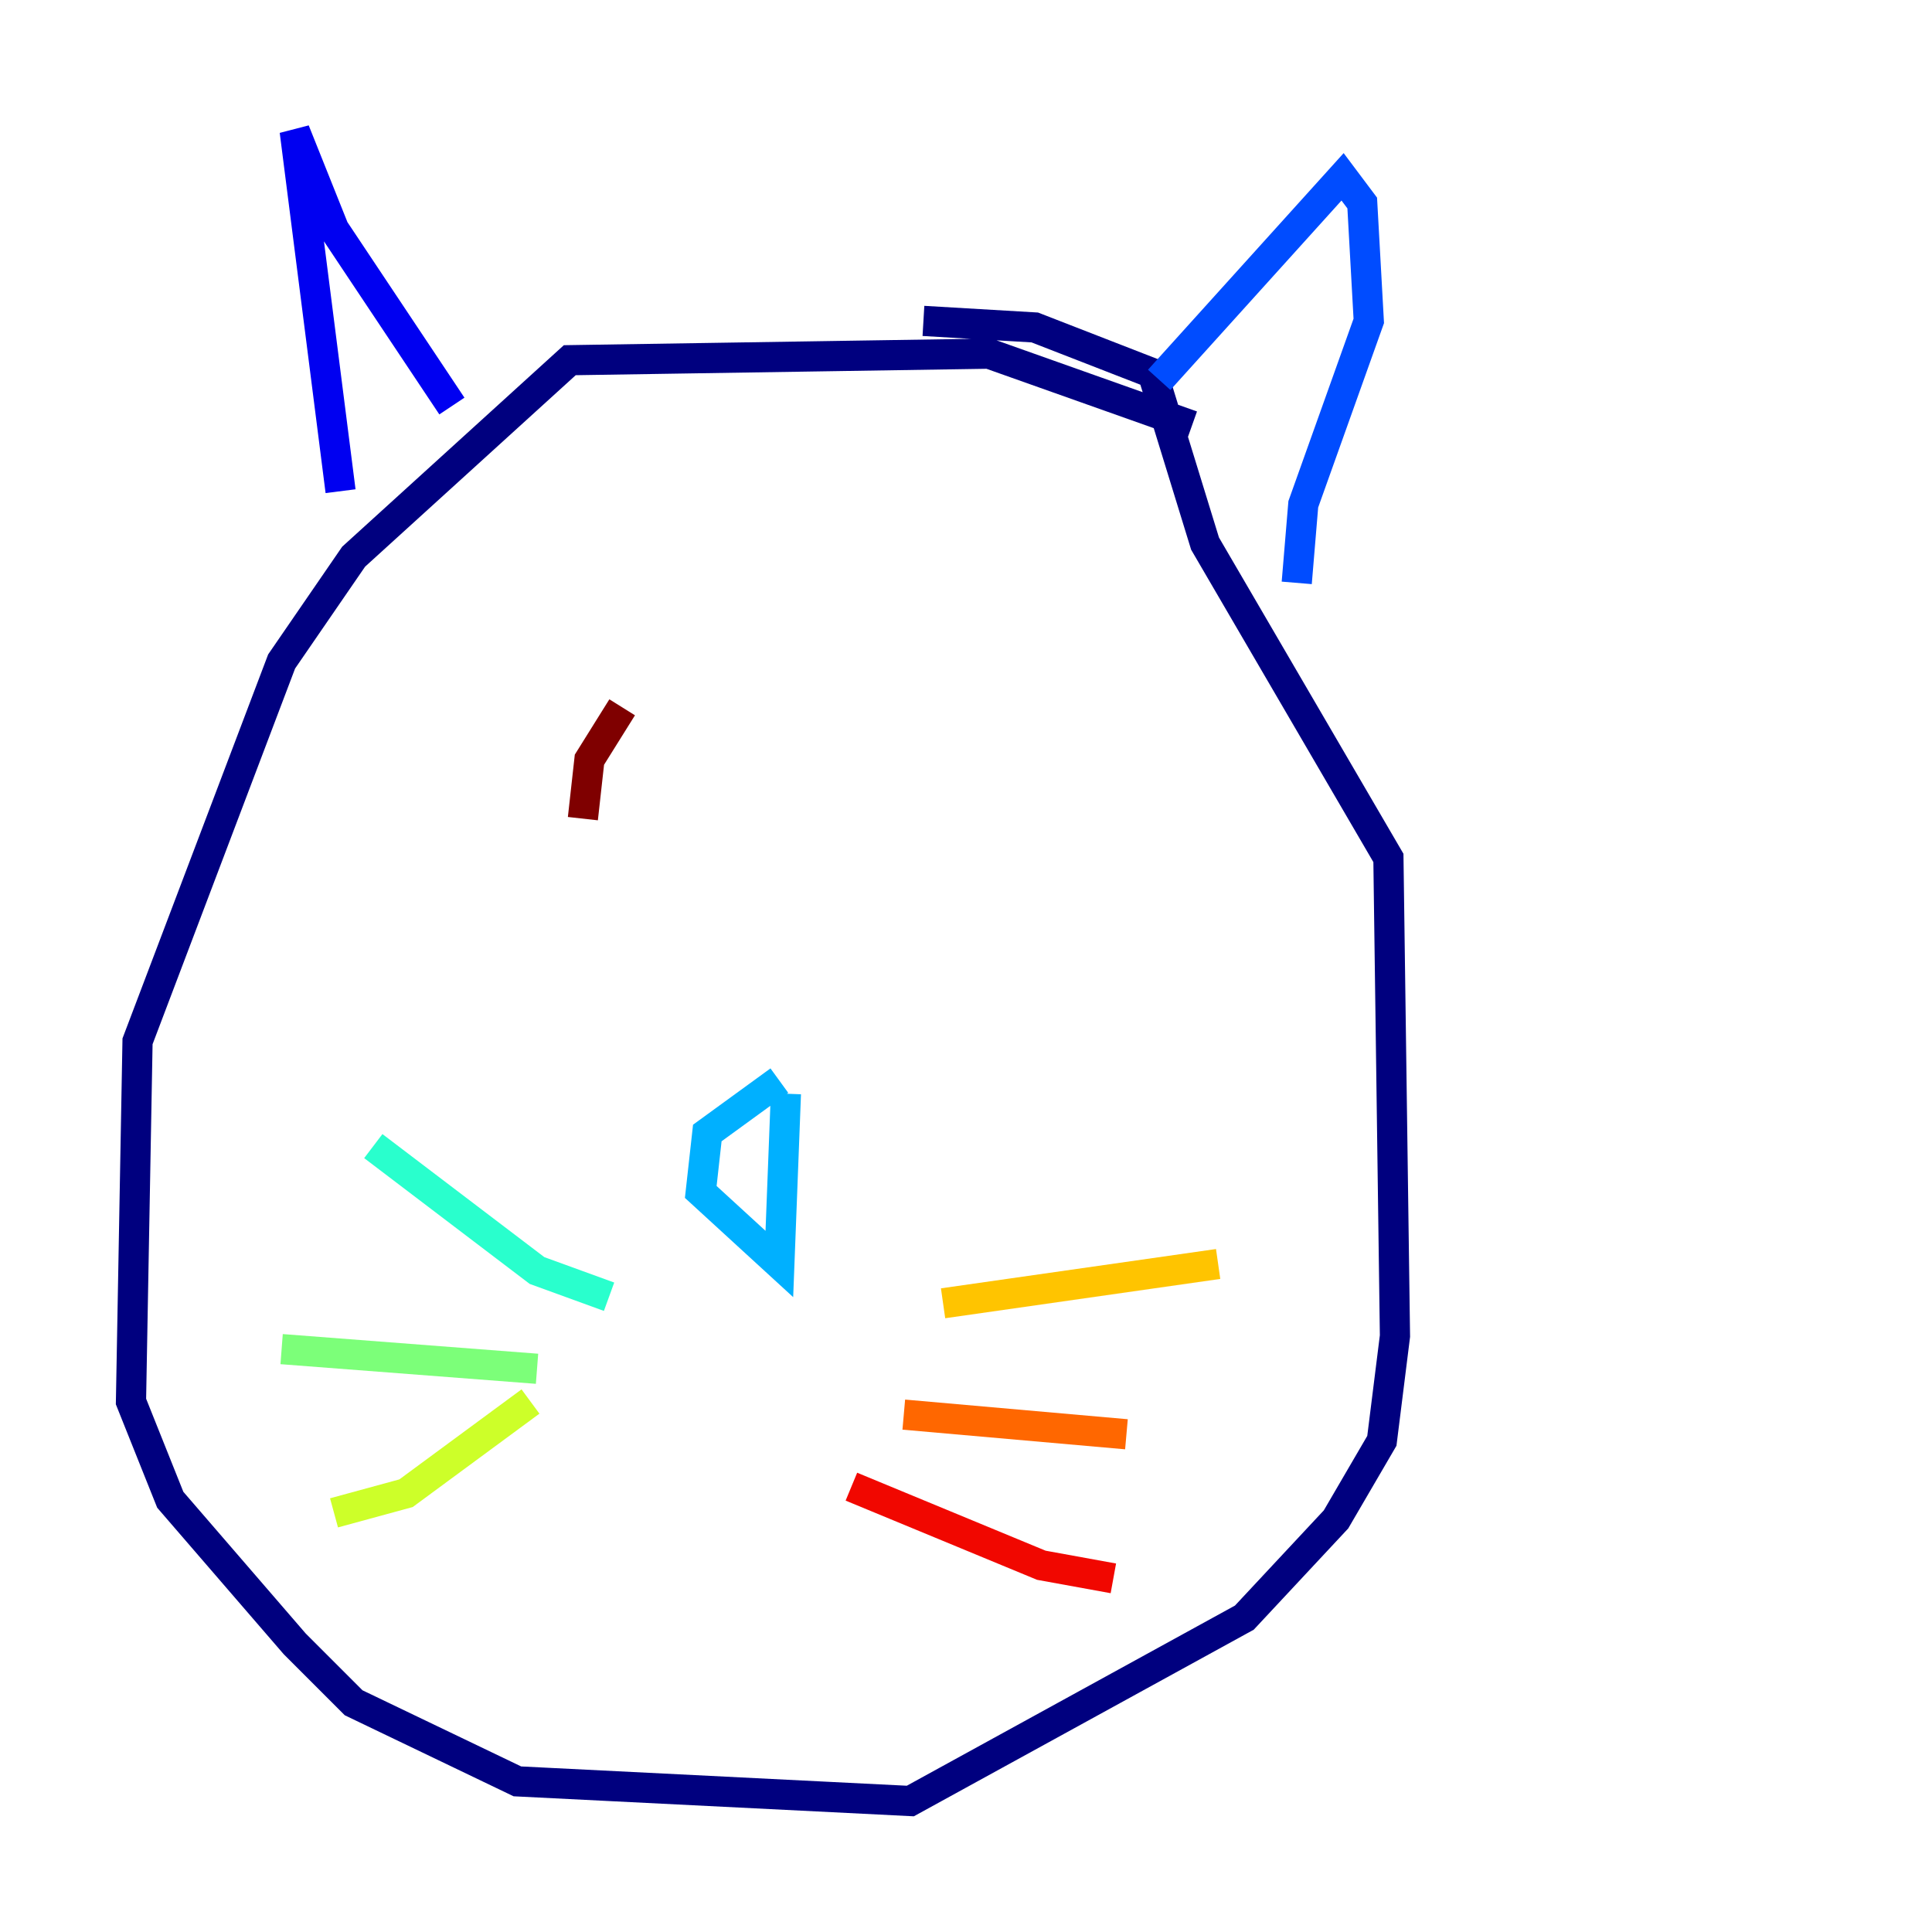 <?xml version="1.0" encoding="utf-8" ?>
<svg baseProfile="tiny" height="128" version="1.2" viewBox="0,0,128,128" width="128" xmlns="http://www.w3.org/2000/svg" xmlns:ev="http://www.w3.org/2001/xml-events" xmlns:xlink="http://www.w3.org/1999/xlink"><defs /><polyline fill="none" points="78.969,28.203 65.519,23.43 37.749,23.864 23.43,36.881 18.658,43.824 9.112,68.99 8.678,92.854 11.281,99.363 19.525,108.909 23.43,112.814 34.278,118.02 60.312,119.322 82.441,107.173 88.515,100.664 91.552,95.458 92.42,88.515 91.986,56.841 79.837,36.014 76.366,24.732 68.556,21.695 61.18,21.261" stroke="#00007f" stroke-width="2" /><polyline fill="none" points="29.939,26.902 22.129,15.186 19.525,8.678 22.563,32.542" stroke="#0000f1" stroke-width="2" /><polyline fill="none" points="76.8,25.166 88.949,11.715 90.251,13.451 90.685,21.261 86.346,33.41 85.912,38.617" stroke="#004cff" stroke-width="2" /><polyline fill="none" points="51.634,71.593 46.861,75.064 46.427,78.969 51.634,83.742 52.068,72.461" stroke="#00b0ff" stroke-width="2" /><polyline fill="none" points="40.352,85.912 35.58,84.176 24.732,75.932" stroke="#29ffcd" stroke-width="2" /><polyline fill="none" points="35.58,90.685 18.658,89.383" stroke="#7cff79" stroke-width="2" /><polyline fill="none" points="35.146,92.854 26.902,98.929 22.129,100.231" stroke="#cdff29" stroke-width="2" /><polyline fill="none" points="62.481,86.346 80.705,83.742" stroke="#ffc400" stroke-width="2" /><polyline fill="none" points="59.878,93.722 74.63,95.024" stroke="#ff6700" stroke-width="2" /><polyline fill="none" points="56.407,98.495 68.99,103.702 73.763,104.57" stroke="#f10700" stroke-width="2" /><polyline fill="none" points="41.22,46.861 39.051,50.332 38.617,54.237" stroke="#7f0000" stroke-width="2" /></svg>